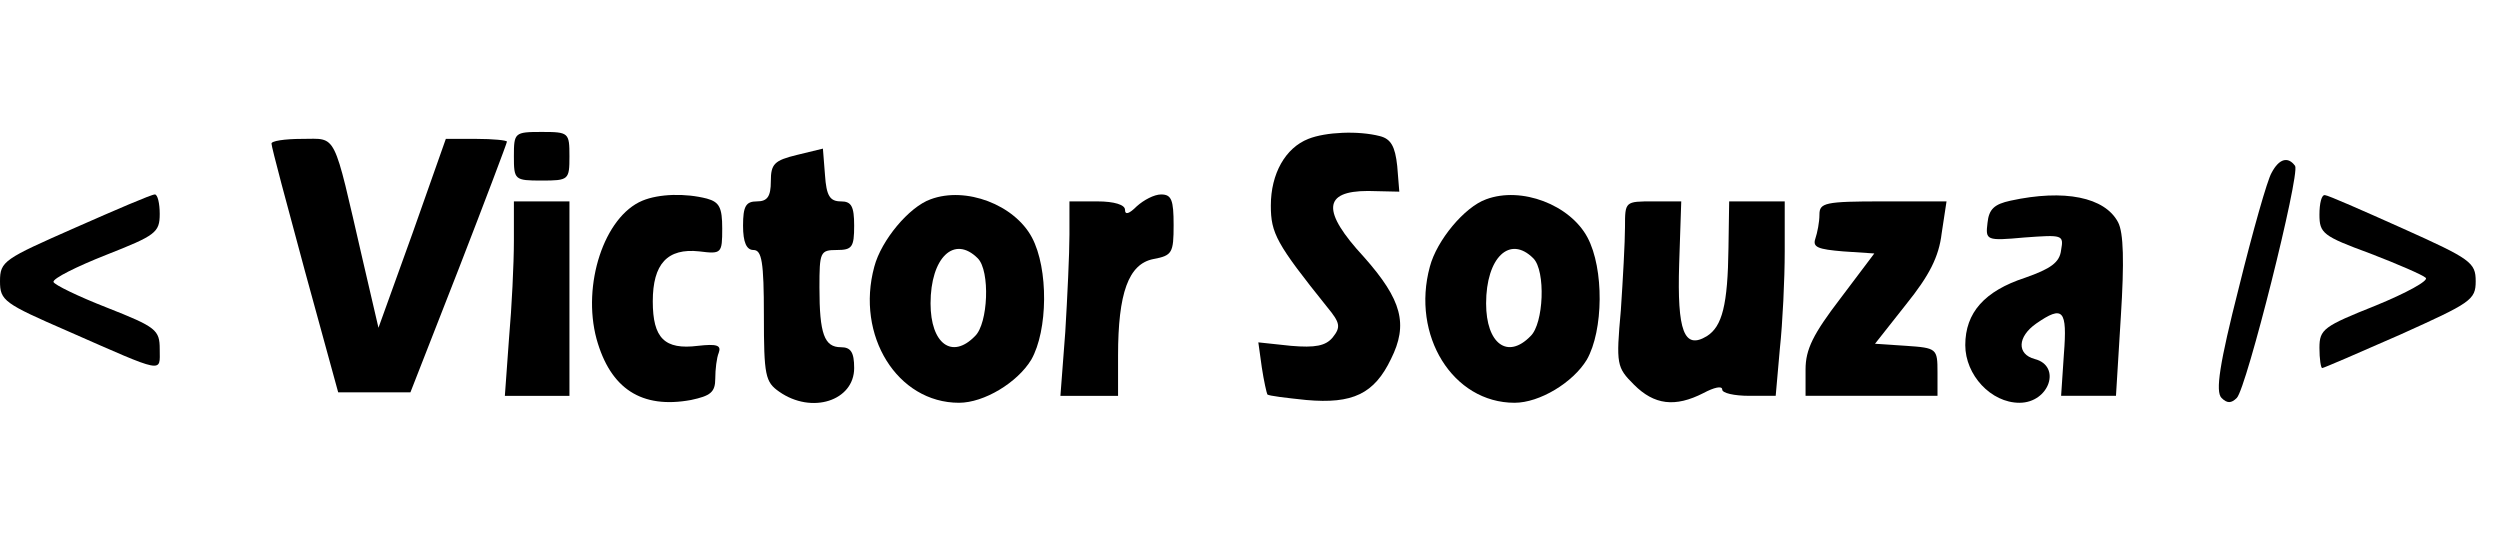 <?xml version="1.0" standalone="no"?>
<!DOCTYPE svg PUBLIC "-//W3C//DTD SVG 20010904//EN"
 "http://www.w3.org/TR/2001/REC-SVG-20010904/DTD/svg10.dtd">
<svg version="1.0" xmlns="http://www.w3.org/2000/svg"
 width="360pt" height="80pt" viewBox="0 0 360 80"
 preserveAspectRatio="xMidYMid meet">

<g transform="translate(0,80) scale(0.1,-0.1)"
fill="#000000" stroke="none">
<path d="M740 575 c0 -34 1 -35 40 -35 39 0 40 1 40 35 0 34 -1 35 -40 35 -39
0 -40 -1 -40 -35z"/>
<path d="M1884 600 c-33 -13 -54 -50 -54 -96 0 -40 8 -55 81 -146 19 -23 20
-29 8 -44 -10 -12 -25 -15 -60 -12 l-47 5 5 -36 c3 -20 7 -37 8 -39 2 -2 27
-5 56 -8 67 -6 98 9 122 59 25 50 16 85 -39 147 -61 66 -59 95 6 95 l45 -1 -3
37 c-3 28 -9 39 -25 43 -31 8 -78 6 -103 -4z"/>
<path d="M391 593 c0 -5 22 -87 48 -183 l48 -175 52 0 52 0 70 179 c38 98 69
180 69 182 0 2 -20 4 -44 4 l-44 0 -48 -136 -49 -136 -23 99 c-43 186 -36 173
-87 173 -25 0 -45 -3 -44 -7z"/>
<path d="M1148 577 c-33 -8 -38 -13 -38 -38 0 -22 -5 -29 -20 -29 -16 0 -20
-7 -20 -35 0 -24 5 -35 15 -35 12 0 15 -17 15 -94 0 -87 2 -96 22 -110 47 -33
108 -13 108 34 0 23 -5 30 -19 30 -24 0 -31 19 -31 86 0 51 1 54 25 54 22 0
25 4 25 35 0 28 -4 35 -19 35 -16 0 -21 8 -23 38 l-3 38 -37 -9z"/>
<path d="M3271 551 c-6 -10 -27 -84 -47 -165 -28 -110 -34 -150 -25 -159 8 -8
14 -8 22 0 14 14 91 321 84 334 -10 14 -23 11 -34 -10z"/>
<path d="M108 472 c-102 -45 -108 -48 -108 -77 0 -28 6 -32 98 -72 141 -62
132 -60 132 -26 0 28 -5 32 -76 60 -41 16 -76 33 -77 37 -1 5 33 22 76 39 71
28 77 32 77 59 0 15 -3 28 -7 28 -5 0 -56 -22 -115 -48z"/>
<path d="M925 511 c-55 -23 -87 -121 -66 -199 20 -72 65 -101 136 -88 28 6 35
11 35 31 0 13 2 30 5 37 4 11 -3 13 -30 10 -48 -6 -65 11 -65 64 0 54 21 77
67 72 32 -4 33 -3 33 33 0 30 -4 38 -22 43 -31 8 -69 7 -93 -3z"/>
<path d="M1340 513 c-31 -11 -71 -59 -81 -97 -27 -99 33 -196 122 -196 36 0
84 29 104 62 24 42 25 131 1 176 -25 47 -95 74 -146 55z m68 -85 c18 -18 15
-94 -4 -112 -33 -34 -64 -11 -64 47 0 66 34 99 68 65z"/>
<path d="M1637 503 c-11 -11 -17 -13 -17 -5 0 7 -15 12 -40 12 l-40 0 0 -48
c0 -27 -3 -90 -6 -140 l-7 -92 42 0 41 0 0 58 c0 90 15 132 51 139 27 5 29 9
29 49 0 36 -3 44 -18 44 -10 0 -25 -8 -35 -17z"/>
<path d="M2140 513 c-31 -11 -71 -59 -81 -97 -27 -99 33 -196 122 -196 36 0
84 29 104 62 24 42 25 131 1 176 -25 47 -95 74 -146 55z m68 -85 c18 -18 15
-94 -4 -112 -33 -34 -64 -11 -64 47 0 66 34 99 68 65z"/>
<path d="M2895 511 c-23 -5 -31 -12 -33 -32 -3 -25 -2 -26 53 -21 55 4 57 4
53 -18 -2 -18 -15 -27 -52 -40 -58 -19 -86 -50 -86 -97 0 -43 37 -83 78 -83
43 0 61 53 22 63 -26 7 -25 32 2 51 39 27 45 20 40 -44 l-4 -60 39 0 40 0 7
114 c5 79 4 121 -4 136 -19 36 -77 48 -155 31z"/>
<path d="M3340 491 c0 -27 5 -31 73 -56 39 -15 76 -31 80 -35 5 -4 -28 -22
-72 -40 -75 -30 -81 -34 -81 -61 0 -16 2 -29 4 -29 2 0 53 22 112 48 102 46
109 50 109 77 0 27 -7 32 -105 76 -58 26 -108 48 -112 48 -5 1 -8 -12 -8 -28z"/>
<path d="M740 453 c0 -32 -3 -95 -7 -140 l-6 -83 47 0 46 0 0 140 0 140 -40 0
-40 0 0 -57z"/>
<path d="M2340 473 c0 -21 -3 -75 -6 -120 -7 -78 -6 -82 19 -107 29 -29 59
-33 100 -12 15 8 27 11 27 5 0 -5 17 -9 39 -9 l38 0 6 68 c4 37 7 100 7 140
l0 72 -40 0 -40 0 -1 -67 c-1 -82 -9 -113 -31 -127 -33 -20 -43 7 -40 104 l3
90 -40 0 c-41 0 -41 0 -41 -37z"/>
<path d="M2620 491 c0 -11 -3 -26 -6 -35 -4 -12 4 -15 40 -18 l45 -3 -49 -65
c-39 -51 -50 -73 -50 -102 l0 -38 95 0 95 0 0 34 c0 34 -1 35 -45 38 l-45 3
45 57 c33 41 47 68 51 102 l7 46 -92 0 c-83 0 -91 -2 -91 -19z"/>
</g>
</svg>
